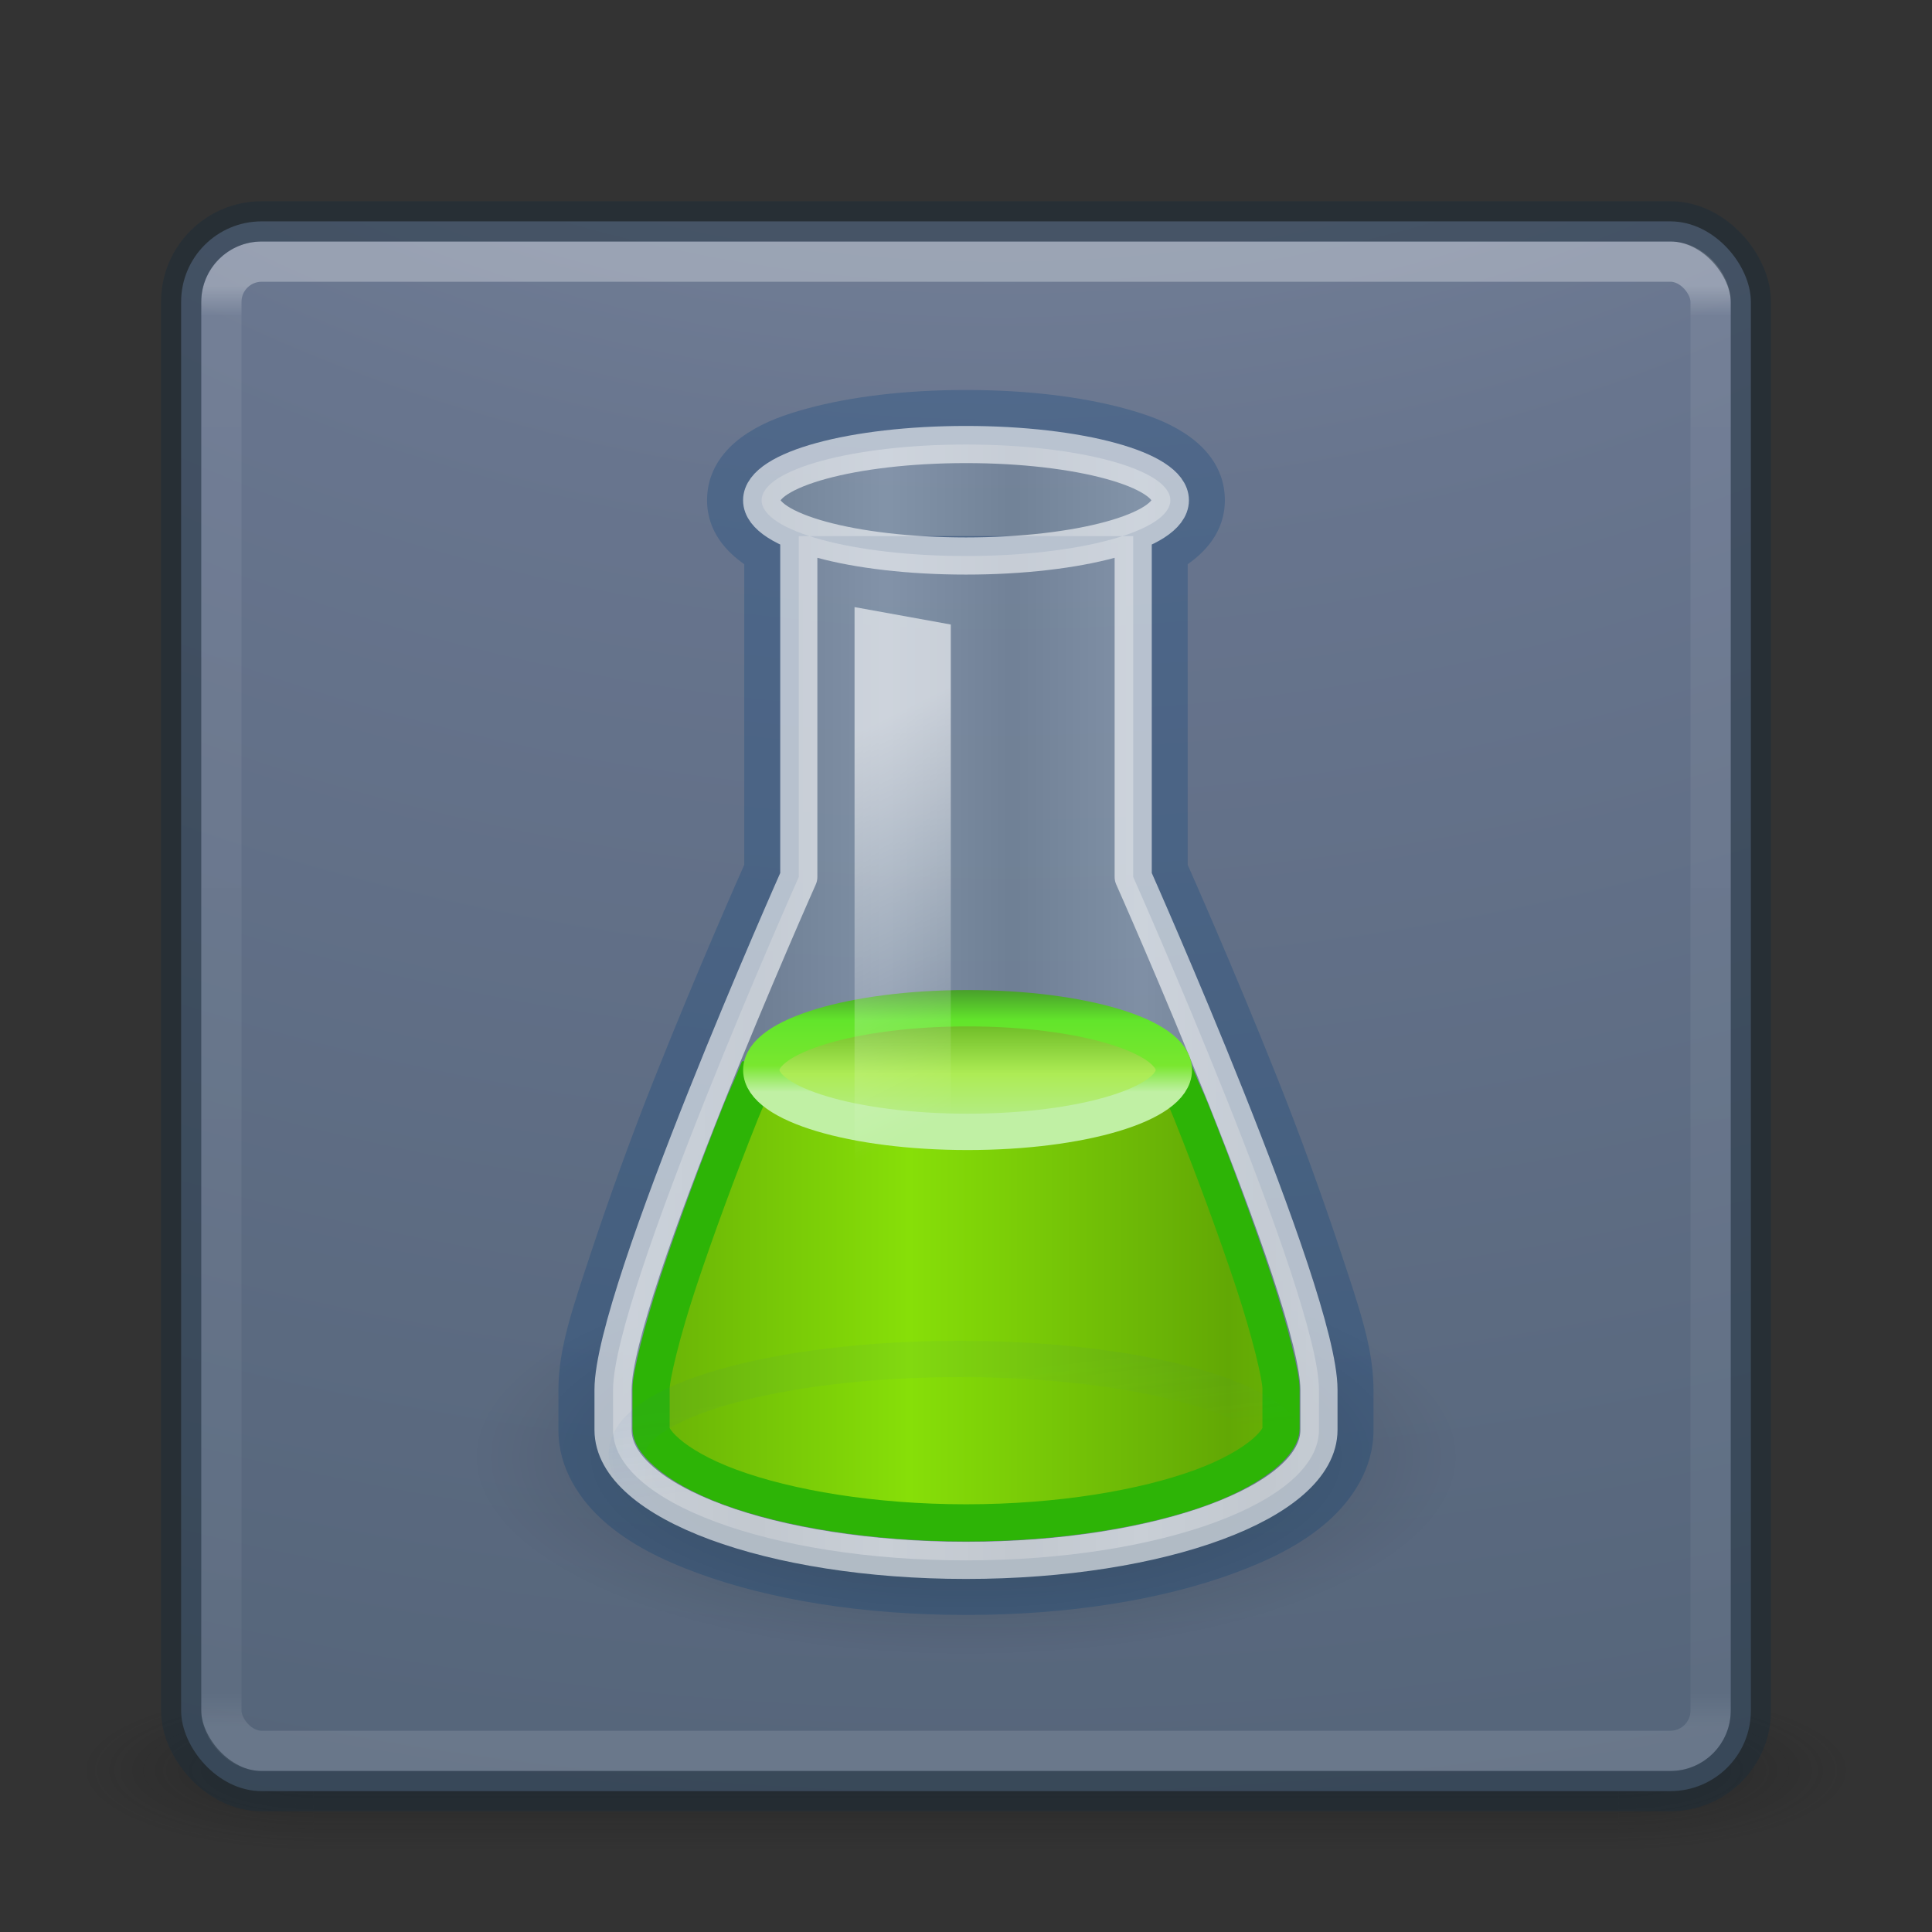 <?xml version="1.0" encoding="UTF-8" standalone="no"?>
<!-- Created with Inkscape (http://www.inkscape.org/) -->

<svg
   xmlns:dc="http://purl.org/dc/elements/1.1/"
   xmlns:cc="http://creativecommons.org/ns#"
   xmlns:rdf="http://www.w3.org/1999/02/22-rdf-syntax-ns#"
   xmlns:svg="http://www.w3.org/2000/svg"
   xmlns="http://www.w3.org/2000/svg"
   xmlns:xlink="http://www.w3.org/1999/xlink"
   xmlns:sodipodi="http://sodipodi.sourceforge.net/DTD/sodipodi-0.dtd"
   xmlns:inkscape="http://www.inkscape.org/namespaces/inkscape"
   version="1.1"
   width="48"
   height="48"
   id="svg4405"
   inkscape:version="0.91 r"
   sodipodi:docname="applications-science.svg">
  <rect width="100%" height="100%" fill="#333333" stroke="none"/>
  <sodipodi:namedview
     pagecolor="#ffffff"
     bordercolor="#666666"
     borderopacity="1"
     objecttolerance="10"
     gridtolerance="10"
     guidetolerance="10"
     inkscape:pageopacity="0"
     inkscape:pageshadow="2"
     inkscape:window-width="1427"
     inkscape:window-height="1033"
     id="namedview125"
     showgrid="true"
     inkscape:zoom="20.28069"
     inkscape:cx="19.197126"
     inkscape:cy="24"
     inkscape:window-x="0"
     inkscape:window-y="0"
     inkscape:window-maximized="0"
     inkscape:current-layer="g5177">
    <inkscape:grid
       type="xygrid"
       id="grid4888" />
  </sodipodi:namedview>
  <defs
     id="defs4407">
    <linearGradient
       id="linearGradient4187">
      <stop
         id="stop4189"
         style="stop-color:#ffffff;stop-opacity:1"
         offset="0" />
      <stop
         id="stop4191"
         style="stop-color:#ffffff;stop-opacity:0.235"
         offset="0.021" />
      <stop
         id="stop4193"
         style="stop-color:#ffffff;stop-opacity:0.157"
         offset="0.977" />
      <stop
         id="stop4195"
         style="stop-color:#ffffff;stop-opacity:0.392"
         offset="1" />
    </linearGradient>
    <linearGradient
       id="linearGradient3851">
      <stop
         id="stop3853"
         style="stop-color:#000000;stop-opacity:0.432"
         offset="0" />
      <stop
         id="stop3855"
         style="stop-color:#000000;stop-opacity:0.627"
         offset="1" />
    </linearGradient>
    <linearGradient
       x1="23.064"
       y1="12.978"
       x2="23.064"
       y2="36.95"
       id="linearGradient4326"
       xlink:href="#linearGradient4311"
       gradientUnits="userSpaceOnUse"
       gradientTransform="matrix(1,0,0,-1,0,50.012)" />
    <linearGradient
       id="linearGradient4311">
      <stop
         id="stop4313"
         style="stop-color:#000000;stop-opacity:1"
         offset="0" />
      <stop
         id="stop4315"
         style="stop-color:#000000;stop-opacity:0"
         offset="1" />
    </linearGradient>
    <linearGradient
       x1="23.064"
       y1="12.978"
       x2="23.064"
       y2="36.95"
       id="linearGradient4320"
       xlink:href="#linearGradient4311"
       gradientUnits="userSpaceOnUse" />
    <linearGradient
       x1="19.927"
       y1="44.949"
       x2="19.927"
       y2="4.997"
       id="linearGradient4273"
       xlink:href="#linearGradient3707-319-631-407-324-616"
       gradientUnits="userSpaceOnUse" />
    <linearGradient
       id="linearGradient3707-319-631-407-324-616">
      <stop
         id="stop3246"
         style="stop-color:#505050;stop-opacity:1"
         offset="0" />
      <stop
         id="stop3248"
         style="stop-color:#8e8e8e;stop-opacity:1"
         offset="1" />
    </linearGradient>
    <linearGradient
       x1="24"
       y1="5"
       x2="24"
       y2="43"
       id="linearGradient3473"
       xlink:href="#linearGradient3924-803"
       gradientUnits="userSpaceOnUse"
       gradientTransform="translate(1.17e-5,1)" />
    <linearGradient
       id="linearGradient3924-803">
      <stop
         id="stop3252"
         style="stop-color:#ffffff;stop-opacity:1"
         offset="0" />
      <stop
         id="stop3254"
         style="stop-color:#ffffff;stop-opacity:0.235"
         offset="0.063" />
      <stop
         id="stop3256"
         style="stop-color:#ffffff;stop-opacity:0.157"
         offset="0.951" />
      <stop
         id="stop3258"
         style="stop-color:#ffffff;stop-opacity:0.392"
         offset="1" />
    </linearGradient>
    <radialGradient
       cx="7.496"
       cy="8.45"
       r="20"
       fx="7.496"
       fy="8.45"
       id="radialGradient3476"
       xlink:href="#linearGradient2867-449-88-871-390-598-476-591-434-148-57-177-641"
       gradientUnits="userSpaceOnUse"
       gradientTransform="matrix(1.8930301e-8,2.277,-2.409,-4.1952268e-8,44.354,-10.501)" />
    <linearGradient
       id="linearGradient2867-449-88-871-390-598-476-591-434-148-57-177-641">
      <stop
         id="stop3236"
         style="stop-color:#c7c7c7;stop-opacity:1"
         offset="0" />
      <stop
         id="stop3238"
         style="stop-color:#a6a6a6;stop-opacity:1"
         offset="0.262" />
      <stop
         id="stop3240"
         style="stop-color:#7b7b7b;stop-opacity:1"
         offset="0.705" />
      <stop
         id="stop3242"
         style="stop-color:#595959;stop-opacity:1"
         offset="1" />
    </linearGradient>
    <radialGradient
       cx="4.993"
       cy="43.5"
       r="2.5"
       fx="4.993"
       fy="43.5"
       id="radialGradient3013-896"
       xlink:href="#linearGradient3688-166-749-2-324"
       gradientUnits="userSpaceOnUse"
       gradientTransform="matrix(2.004,0,0,1.4,27.988,-17.4)" />
    <linearGradient
       id="linearGradient3688-166-749-2-324">
      <stop
         id="stop3216"
         style="stop-color:#181818;stop-opacity:1"
         offset="0" />
      <stop
         id="stop3218"
         style="stop-color:#181818;stop-opacity:0"
         offset="1" />
    </linearGradient>
    <radialGradient
       cx="4.993"
       cy="43.5"
       r="2.5"
       fx="4.993"
       fy="43.5"
       id="radialGradient3015-826"
       xlink:href="#linearGradient3688-464-309-8-331"
       gradientUnits="userSpaceOnUse"
       gradientTransform="matrix(2.004,0,0,1.4,-20.012,-104.4)" />
    <linearGradient
       id="linearGradient3688-464-309-8-331">
      <stop
         id="stop3222"
         style="stop-color:#181818;stop-opacity:1"
         offset="0" />
      <stop
         id="stop3224"
         style="stop-color:#181818;stop-opacity:0"
         offset="1" />
    </linearGradient>
    <linearGradient
       id="linearGradient3702-501-757-6-946">
      <stop
         id="stop3228"
         style="stop-color:#181818;stop-opacity:0"
         offset="0" />
      <stop
         id="stop3230"
         style="stop-color:#181818;stop-opacity:1"
         offset="0.5" />
      <stop
         id="stop3232"
         style="stop-color:#181818;stop-opacity:0"
         offset="1" />
    </linearGradient>
    <linearGradient
       x1="25.058"
       y1="47.028"
       x2="25.058"
       y2="39.999"
       id="linearGradient4395"
       xlink:href="#linearGradient3702-501-757-6-946"
       gradientUnits="userSpaceOnUse" />
    <linearGradient
       x1="0.857"
       y1="5.714"
       x2="0.857"
       y2="44.858"
       id="linearGradient3857"
       xlink:href="#linearGradient3851"
       gradientUnits="userSpaceOnUse"
       gradientTransform="translate(41.286,0)" />
    <linearGradient
       id="linearGradient3702-501-757-795">
      <stop
         id="stop3100"
         style="stop-color:#181818;stop-opacity:0"
         offset="0" />
      <stop
         id="stop3102"
         style="stop-color:#181818;stop-opacity:1"
         offset="0.5" />
      <stop
         id="stop3104"
         style="stop-color:#181818;stop-opacity:0"
         offset="1" />
    </linearGradient>
    <linearGradient
       x1="25.058"
       y1="47.028"
       x2="25.058"
       y2="39.999"
       id="linearGradient2877-634-617-908"
       xlink:href="#linearGradient3702-501-757-795"
       gradientUnits="userSpaceOnUse" />
    <linearGradient
       id="linearGradient3688-464-309-604">
      <stop
         id="stop3094"
         style="stop-color:#181818;stop-opacity:1"
         offset="0" />
      <stop
         id="stop3096"
         style="stop-color:#181818;stop-opacity:0"
         offset="1" />
    </linearGradient>
    <radialGradient
       cx="4.993"
       cy="43.5"
       r="2.5"
       fx="4.993"
       fy="43.5"
       id="radialGradient2875-742-326-419"
       xlink:href="#linearGradient3688-464-309-604"
       gradientUnits="userSpaceOnUse"
       gradientTransform="matrix(2.004,0,0,1.4,-20.012,-104.4)" />
    <linearGradient
       id="linearGradient3688-166-749-654">
      <stop
         id="stop3088"
         style="stop-color:#181818;stop-opacity:1"
         offset="0" />
      <stop
         id="stop3090"
         style="stop-color:#181818;stop-opacity:0"
         offset="1" />
    </linearGradient>
    <radialGradient
       cx="4.993"
       cy="43.5"
       r="2.5"
       fx="4.993"
       fy="43.5"
       id="radialGradient2873-966-168-714"
       xlink:href="#linearGradient3688-166-749-654"
       gradientUnits="userSpaceOnUse"
       gradientTransform="matrix(2.004,0,0,1.4,27.988,-17.4)" />
    <linearGradient
       id="linearGradient2867-449-88-871-390-598-476-591-434-148-57-177-8-3-3-6-4-8-8-8-5">
      <stop
         id="stop3750-1-0-7-6-6-1-3-9-3"
         style="stop-color:#919caf;stop-opacity:1"
         offset="0" />
      <stop
         id="stop3752-3-7-4-0-32-8-923-0-7"
         style="stop-color:#68758e;stop-opacity:1"
         offset="0.262" />
      <stop
         id="stop3754-1-8-5-2-7-6-7-1-9"
         style="stop-color:#485a6c;stop-opacity:1"
         offset="0.705" />
      <stop
         id="stop3756-1-6-2-6-6-1-96-6-0"
         style="stop-color:#444c5c;stop-opacity:1"
         offset="1" />
    </linearGradient>
    <radialGradient
       cx="6.73"
       cy="9.957"
       r="12.672"
       fx="6.2"
       fy="9.957"
       id="radialGradient4147"
       xlink:href="#linearGradient2867-449-88-871-390-598-476-591-434-148-57-177-8-3-3-6-4-8-8-8-5"
       gradientUnits="userSpaceOnUse"
       gradientTransform="matrix(0,13.394,-16.444,0,196.902,-114.894)" />
    <linearGradient
       id="linearGradient4270">
      <stop
         id="stop4272"
         style="stop-color:#ffffff;stop-opacity:1"
         offset="0" />
      <stop
         id="stop4274"
         style="stop-color:#ffffff;stop-opacity:0.235"
         offset="0.035" />
      <stop
         id="stop4276"
         style="stop-color:#ffffff;stop-opacity:0.157"
         offset="0.962" />
      <stop
         id="stop4278"
         style="stop-color:#ffffff;stop-opacity:0.392"
         offset="1" />
    </linearGradient>
    <linearGradient
       x1="24"
       y1="5.909"
       x2="24"
       y2="42.092"
       id="linearGradient3904"
       xlink:href="#linearGradient4270"
       gradientUnits="userSpaceOnUse"
       gradientTransform="matrix(1.432,0,0,1.436,-2.378,-2.471)" />
    <linearGradient
       id="linearGradient4213-9">
      <stop
         id="stop4215-4"
         style="stop-color:#000000;stop-opacity:1"
         offset="0" />
      <stop
         id="stop4217-1"
         style="stop-color:#000000;stop-opacity:0"
         offset="1" />
    </linearGradient>
    <linearGradient
       x1="38.856"
       y1="26.32"
       x2="38.856"
       y2="32.522"
       id="linearGradient4225-5"
       xlink:href="#linearGradient4213-9"
       gradientUnits="userSpaceOnUse"
       gradientTransform="matrix(1,0,0,-1,-81.932,92.086)" />
    <linearGradient
       x1="24"
       y1="5.909"
       x2="24"
       y2="42.092"
       id="linearGradient3128"
       xlink:href="#linearGradient4270"
       gradientUnits="userSpaceOnUse"
       gradientTransform="matrix(1.432,0,0,1.436,-65.294,-10.454)" />
    <radialGradient
       cx="6.73"
       cy="9.957"
       r="12.672"
       fx="6.2"
       fy="9.957"
       id="radialGradient3132"
       xlink:href="#linearGradient2867-449-88-871-390-598-476-591-434-148-57-177-8-3-3-6-4-8-8-8-5"
       gradientUnits="userSpaceOnUse"
       gradientTransform="matrix(0,13.394,-16.444,0,133.987,-122.877)" />
    <linearGradient
       x1="30.213"
       y1="21.417"
       x2="30.213"
       y2="25.361"
       id="linearGradient3143"
       xlink:href="#linearGradient4311"
       gradientUnits="userSpaceOnUse"
       gradientTransform="matrix(1,0,0,-1,0,50.012)" />
    <linearGradient
       x1="24"
       y1="6.111"
       x2="24"
       y2="41.891"
       id="linearGradient3153"
       xlink:href="#linearGradient4187"
       gradientUnits="userSpaceOnUse"
       gradientTransform="translate(1.17e-5,1)" />
    <radialGradient
       cx="7.496"
       cy="8.45"
       r="20"
       fx="7.496"
       fy="8.45"
       id="radialGradient3156"
       xlink:href="#linearGradient2867-449-88-871-390-598-476-591-434-148-57-177-641"
       gradientUnits="userSpaceOnUse"
       gradientTransform="matrix(1.8930301e-8,2.277,-2.409,-4.1952268e-8,44.354,-10.501)" />
    <linearGradient
       x1="38.856"
       y1="26.32"
       x2="38.856"
       y2="32.522"
       id="linearGradient3200"
       xlink:href="#linearGradient4213-9"
       gradientUnits="userSpaceOnUse"
       gradientTransform="matrix(1,0,0,-1,-81.932,92.086)" />
    <linearGradient
       x1="38.856"
       y1="26.32"
       x2="38.856"
       y2="32.522"
       id="linearGradient3203"
       xlink:href="#linearGradient4213-9"
       gradientUnits="userSpaceOnUse"
       gradientTransform="matrix(1,0,0,-1,-62.914,56.026)" />
    <linearGradient
       x1="25.058"
       y1="47.028"
       x2="25.058"
       y2="39.999"
       id="linearGradient6647"
       xlink:href="#linearGradient3702-501-757"
       gradientUnits="userSpaceOnUse" />
    <linearGradient
       id="linearGradient3702-501-757">
      <stop
         id="stop2895"
         style="stop-color:#181818;stop-opacity:0"
         offset="0" />
      <stop
         id="stop2897"
         style="stop-color:#181818;stop-opacity:1"
         offset="0.5" />
      <stop
         id="stop2899"
         style="stop-color:#181818;stop-opacity:0"
         offset="1" />
    </linearGradient>
    <linearGradient
       id="linearGradient3688-464-309">
      <stop
         id="stop2889"
         style="stop-color:#181818;stop-opacity:1"
         offset="0" />
      <stop
         id="stop2891"
         style="stop-color:#181818;stop-opacity:0"
         offset="1" />
    </linearGradient>
    <radialGradient
       cx="4.993"
       cy="43.5"
       r="2.5"
       fx="4.993"
       fy="43.5"
       id="radialGradient3015"
       xlink:href="#linearGradient3688-464-309"
       gradientUnits="userSpaceOnUse"
       gradientTransform="matrix(2.004,0,0,1.4,-20.012,-104.4)" />
    <linearGradient
       id="linearGradient3688-166-749">
      <stop
         id="stop2883"
         style="stop-color:#181818;stop-opacity:1"
         offset="0" />
      <stop
         id="stop2885"
         style="stop-color:#181818;stop-opacity:0"
         offset="1" />
    </linearGradient>
    <radialGradient
       cx="4.993"
       cy="43.5"
       r="2.5"
       fx="4.993"
       fy="43.5"
       id="radialGradient3013"
       xlink:href="#linearGradient3688-166-749"
       gradientUnits="userSpaceOnUse"
       gradientTransform="matrix(2.004,0,0,1.4,27.988,-17.4)" />
    <linearGradient
       id="linearGradient2867-449-88-871-390-598-476-591-434-148-57-177-8-3-3-6-4-8-8-8">
      <stop
         id="stop3750-1-0-7-6-6-1-3-9"
         style="stop-color:#ffcd7d;stop-opacity:1"
         offset="0" />
      <stop
         id="stop3752-3-7-4-0-32-8-923-0"
         style="stop-color:#fc8f36;stop-opacity:1"
         offset="0.262" />
      <stop
         id="stop3754-1-8-5-2-7-6-7-1"
         style="stop-color:#e23a0e;stop-opacity:1"
         offset="0.705" />
      <stop
         id="stop3756-1-6-2-6-6-1-96-6"
         style="stop-color:#ac441f;stop-opacity:1"
         offset="1" />
    </linearGradient>
    <radialGradient
       cx="6.73"
       cy="9.957"
       r="12.672"
       fx="6.2"
       fy="9.957"
       id="radialGradient5521-1"
       xlink:href="#linearGradient2867-449-88-871-390-598-476-591-434-148-57-177-8-3-3-6-4-8-8-8"
       gradientUnits="userSpaceOnUse"
       gradientTransform="matrix(0,9.498,-11.66,0,73.301,-57.68)" />
    <linearGradient
       id="linearGradient3924-1">
      <stop
         id="stop3926-3"
         style="stop-color:#ffffff;stop-opacity:1"
         offset="0" />
      <stop
         id="stop3928-91"
         style="stop-color:#ffffff;stop-opacity:0.235"
         offset="0.063" />
      <stop
         id="stop3930-6"
         style="stop-color:#ffffff;stop-opacity:0.157"
         offset="0.951" />
      <stop
         id="stop3932-6"
         style="stop-color:#ffffff;stop-opacity:0.392"
         offset="1" />
    </linearGradient>
    <linearGradient
       x1="24"
       y1="5"
       x2="24"
       y2="43"
       id="linearGradient3058"
       xlink:href="#linearGradient3924-1"
       gradientUnits="userSpaceOnUse"
       gradientTransform="translate(4e-6,1)" />
    <linearGradient
       id="linearGradient5803">
      <stop
         id="stop5805"
         style="stop-color:#fff5ef;stop-opacity:1"
         offset="0" />
      <stop
         id="stop5807"
         style="stop-color:#fef8dd;stop-opacity:1"
         offset="1" />
    </linearGradient>
    <linearGradient
       x1="167.983"
       y1="8.508"
       x2="167.983"
       y2="54.78"
       id="linearGradient5414"
       xlink:href="#linearGradient5803"
       gradientUnits="userSpaceOnUse"
       gradientTransform="matrix(0.711,0,0,0.711,-91.335,2.14)" />
    <radialGradient
       cx="6.73"
       cy="9.957"
       r="12.672"
       fx="6.2"
       fy="9.957"
       id="radialGradient4144"
       xlink:href="#linearGradient2867-449-88-871-390-598-476-591-434-148-57-177-8-3-3-6-4-8-8-8-5"
       gradientUnits="userSpaceOnUse"
       gradientTransform="matrix(0,9.498,-11.66,0,140.931,-79.161)" />
    <linearGradient
       x1="27.914"
       y1="13.796"
       x2="27.049"
       y2="8.973"
       id="linearGradient3284"
       xlink:href="#linearGradient5950-9"
       gradientUnits="userSpaceOnUse"
       gradientTransform="matrix(0.643,0,0,0.431,5.024,30.387)" />
    <linearGradient
       id="linearGradient5950-9">
      <stop
         id="stop5956-4"
         style="stop-color:#3689e6;stop-opacity:0"
         offset="0" />
      <stop
         id="stop5958-1"
         style="stop-color:#2b63a0;stop-opacity:1"
         offset="1" />
    </linearGradient>
    <linearGradient
       x1="12.25"
       y1="20.231"
       x2="17.125"
       y2="34.174"
       id="linearGradient3697"
       xlink:href="#linearGradient14414"
       gradientUnits="userSpaceOnUse"
       gradientTransform="matrix(0.478,0,0,0.682,11.63,4.926)" />
    <linearGradient
       id="linearGradient14414">
      <stop
         id="stop14422"
         style="stop-color:#ffffff;stop-opacity:1"
         offset="0" />
      <stop
         id="stop14418"
         style="stop-color:#ffffff;stop-opacity:0"
         offset="1" />
    </linearGradient>
    <linearGradient
       x1="21.485"
       y1="30.443"
       x2="21.485"
       y2="18.794"
       id="linearGradient3717"
       xlink:href="#linearGradient4646"
       gradientUnits="userSpaceOnUse"
       gradientTransform="matrix(0.41,0,0,0.438,10.822,15.005)" />
    <linearGradient
       id="linearGradient4646">
      <stop
         id="stop4648"
         style="stop-color:#b5ec90;stop-opacity:1"
         offset="0" />
      <stop
         id="stop4650"
         style="stop-color:#adec55;stop-opacity:1"
         offset="0.262" />
      <stop
         id="stop4652"
         style="stop-color:#3a9501;stop-opacity:1"
         offset="0.705" />
      <stop
         id="stop4654"
         style="stop-color:#49a02b;stop-opacity:1"
         offset="1" />
    </linearGradient>
    <linearGradient
       x1="34.771"
       y1="16.057"
       x2="34.771"
       y2="6.994"
       id="linearGradient3719"
       xlink:href="#linearGradient5860"
       gradientUnits="userSpaceOnUse"
       gradientTransform="matrix(0.399,0,0,0.279,11.086,22.969)" />
    <linearGradient
       id="linearGradient5860">
      <stop
         id="stop5862"
         style="stop-color:#c0f0a4;stop-opacity:1"
         offset="0" />
      <stop
         id="stop5864"
         style="stop-color:#79e72f;stop-opacity:1"
         offset="0.262" />
      <stop
         id="stop5866"
         style="stop-color:#62e52b;stop-opacity:1"
         offset="0.705" />
      <stop
         id="stop5868"
         style="stop-color:#49a02b;stop-opacity:1"
         offset="1" />
    </linearGradient>
    <linearGradient
       x1="63.148"
       y1="35.981"
       x2="79.188"
       y2="35.981"
       id="linearGradient4623"
       xlink:href="#linearGradient4636"
       gradientUnits="userSpaceOnUse"
       gradientTransform="matrix(0.494,0,0,0.493,-11.985,13.101)"
       spreadMethod="reflect" />
    <linearGradient
       id="linearGradient4636">
      <stop
         id="stop4638"
         style="stop-color:#87df08;stop-opacity:1"
         offset="0" />
      <stop
         id="stop4644"
         style="stop-color:#62a805;stop-opacity:1"
         offset="1" />
    </linearGradient>
    <linearGradient
       x1="4"
       y1="13.5"
       x2="10.143"
       y2="13.5"
       id="linearGradient4691"
       xlink:href="#linearGradient4151-767-958-6-9-3"
       gradientUnits="userSpaceOnUse"
       gradientTransform="matrix(0.516,0,0,0.379,83.114,211.481)"
       spreadMethod="reflect" />
    <linearGradient
       id="linearGradient4151-767-958-6-9-3">
      <stop
         id="stop4470-1-5-85"
         style="stop-color:#b4b4b4;stop-opacity:0.588"
         offset="0" />
      <stop
         id="stop4472-0-7-35"
         style="stop-color:#e4e4e4;stop-opacity:0.588"
         offset="1" />
    </linearGradient>
    <radialGradient
       cx="21.344"
       cy="14.125"
       r="11.969"
       fx="21.344"
       fy="14.125"
       id="radialGradient3726"
       xlink:href="#linearGradient5962"
       gradientUnits="userSpaceOnUse"
       gradientTransform="matrix(1.038,0,0,0.417,-1.535,30.622)" />
    <linearGradient
       id="linearGradient5962">
      <stop
         id="stop5964"
         style="stop-color:#000000;stop-opacity:1"
         offset="0" />
      <stop
         id="stop5966"
         style="stop-color:#000000;stop-opacity:1"
         offset="0.636" />
      <stop
         id="stop5968"
         style="stop-color:#000000;stop-opacity:0"
         offset="1" />
    </linearGradient>
  </defs>
  <g
     transform="matrix(1.158,0,0,0.571,-3.789,19.143)"
     id="g3712-0"
     style="opacity:0.4">
    <rect
       width="5"
       height="7"
       x="38"
       y="40"
       id="rect2801-4"
       style="fill:url(#radialGradient3013-896);fill-opacity:1;stroke:none" />
    <rect
       width="5"
       height="7"
       x="-10"
       y="-47"
       transform="scale(-1,-1)"
       id="rect3696-8"
       style="fill:url(#radialGradient3015-826);fill-opacity:1;stroke:none" />
    <rect
       width="28"
       height="7"
       x="10"
       y="40"
       id="rect3700-7"
       style="fill:url(#linearGradient4395);fill-opacity:1;stroke:none" />
  </g>
  <rect
     width="39"
     height="39"
     rx="2"
     ry="2"
     x="4.5"
     y="5.5"
     id="rect5505-21"
     style="color:#000000;fill:url(#radialGradient4144);fill-opacity:1;fill-rule:nonzero;stroke:none;stroke-width:1;marker:none;visibility:visible;display:inline;overflow:visible;enable-background:accumulate" />
  <rect
     width="37"
     height="37"
     rx="1"
     ry="1"
     x="5.5"
     y="6.5"
     id="rect6741-1"
     style="opacity:0.3;fill:none;stroke:url(#linearGradient3153);stroke-width:1;stroke-linecap:round;stroke-linejoin:round;stroke-miterlimit:4;stroke-opacity:1;stroke-dasharray:none;stroke-dashoffset:0" />
  <rect
     width="39"
     height="39"
     rx="2"
     ry="2"
     x="4.5"
     y="5.5"
     id="rect5505-21-6"
     style="opacity:0.5;color:#000000;fill:none;stroke:#1c2c38;stroke-width:1;stroke-linecap:round;stroke-linejoin:round;stroke-miterlimit:4;stroke-opacity:1;stroke-dasharray:none;stroke-dashoffset:0;marker:none;visibility:visible;display:inline;overflow:visible;enable-background:accumulate" />
  <g
     id="g5177"
     transform="translate(3.385,-0.315)">
    <path
       style="color:#000000;display:inline;overflow:visible;visibility:visible;opacity:0.25;fill:#003c7b;fill-opacity:1;fill-rule:nonzero;stroke:none;stroke-width:1;marker:none;enable-background:accumulate"
       id="path4762"
       d="m 20.615,10.004 c -1.502,0 -2.865,0.165 -3.952,0.462 -0.544,0.148 -1.026,0.319 -1.471,0.606 -0.445,0.287 -1.01,0.812 -1.01,1.673 0,0.806 0.526,1.309 0.923,1.587 l 0,7.471 c -0.102,0.23 -1.111,2.496 -2.221,5.279 -0.583,1.461 -1.139,3.006 -1.587,4.356 -0.447,1.35 -0.808,2.373 -0.808,3.404 l 0,1.01 c 0,0.942 0.526,1.731 1.154,2.279 0.628,0.548 1.409,0.939 2.308,1.269 1.797,0.661 4.108,1.038 6.663,1.038 2.556,0 4.867,-0.378 6.663,-1.038 0.898,-0.33 1.68,-0.722 2.308,-1.269 0.628,-0.548 1.154,-1.337 1.154,-2.279 l 0,-1.01 c 0,-1.031 -0.361,-2.054 -0.808,-3.404 -0.447,-1.35 -1.004,-2.895 -1.587,-4.356 -1.111,-2.783 -2.119,-5.048 -2.221,-5.279 l 0,-7.471 c 0.397,-0.277 0.923,-0.781 0.923,-1.587 0,-0.861 -0.564,-1.386 -1.01,-1.673 -0.445,-0.287 -0.928,-0.458 -1.471,-0.606 -1.087,-0.297 -2.45,-0.462 -3.952,-0.462 z"
       inkscape:connector-curvature="0" />
    <path
       style="display:inline;overflow:visible;visibility:visible;opacity:0.1;fill:url(#radialGradient3726);fill-opacity:1;fill-rule:nonzero;stroke:none;stroke-width:1;marker:none"
       id="path3278"
       inkscape:connector-curvature="0"
       d="m 33.036,36.506 c 0,2.753 -5.561,4.985 -12.421,4.985 -6.86,0 -12.421,-2.232 -12.421,-4.985 0,-2.753 5.561,-4.985 12.421,-4.985 6.86,0 12.421,2.232 12.421,4.985 z" />
    <path
       style="color:#000000;display:inline;overflow:visible;visibility:visible;opacity:0.6;fill:url(#linearGradient4691);fill-opacity:1;fill-rule:nonzero;stroke:#ffffff;stroke-width:0.923;stroke-linecap:round;stroke-linejoin:round;stroke-miterlimit:10;stroke-dashoffset:0;stroke-opacity:1;marker:none;enable-background:accumulate"
       id="path6073-4"
       inkscape:connector-curvature="0"
       d="m 25.692,12.744 c 0,0.765 -2.273,1.385 -5.077,1.385 -2.804,0 -5.077,-0.62 -5.077,-1.385 0,-0.765 2.273,-1.385 5.077,-1.385 2.804,0 5.077,0.62 5.077,1.385 z m -9.231,0.891 0,8.467 c 0,0 -4.615,10.372 -4.615,12.739 l 0,0.998 c 0,1.791 3.926,3.243 8.769,3.243 4.843,0 8.769,-1.452 8.769,-3.243 l 0,-0.998 c 0,-2.368 -4.615,-12.739 -4.615,-12.739 l 0,-8.467" />
    <path
       style="color:#000000;display:inline;overflow:visible;visibility:visible;fill:url(#linearGradient4623);fill-opacity:1;fill-rule:nonzero;stroke:#2db406;stroke-width:0.923;stroke-opacity:1;marker:none;enable-background:accumulate"
       id="path4555"
       inkscape:connector-curvature="0"
       d="m 15.361,27.145 c -0.12,0.293 -0.222,0.496 -0.343,0.798 -0.567,1.42 -1.123,2.928 -1.542,4.191 -0.419,1.263 -0.685,2.376 -0.685,2.68 l 0,0.998 c 0,0.127 0.078,0.319 0.4,0.599 0.321,0.28 0.852,0.591 1.571,0.855 1.437,0.528 3.542,0.884 5.854,0.884 2.312,0 4.417,-0.356 5.854,-0.884 0.718,-0.264 1.249,-0.576 1.571,-0.855 0.321,-0.28 0.4,-0.472 0.4,-0.599 l 0,-0.998 c 0,-0.305 -0.266,-1.417 -0.685,-2.68 -0.419,-1.263 -0.975,-2.772 -1.542,-4.191 -0.121,-0.302 -0.223,-0.505 -0.343,-0.798 l -10.509,0 z" />
    <path
       style="display:block;overflow:visible;visibility:visible;fill:url(#linearGradient3717);fill-opacity:1;fill-rule:nonzero;stroke:url(#linearGradient3719);stroke-width:0.903;stroke-linecap:butt;stroke-linejoin:round;stroke-miterlimit:10;stroke-dasharray:none;stroke-dashoffset:0;stroke-opacity:1;marker:none"
       id="path2675"
       inkscape:connector-curvature="0"
       d="m 25.779,26.9 c 0,0.849 -2.295,1.536 -5.125,1.536 -2.831,0 -5.125,-0.688 -5.125,-1.536 0,-0.849 2.295,-1.536 5.125,-1.536 2.831,0 5.125,0.688 5.125,1.536 l 0,0 z" />
    <path
       style="display:inline;overflow:visible;visibility:visible;opacity:0.6;fill:url(#linearGradient3697);fill-opacity:1;fill-rule:nonzero;stroke:none;stroke-width:1;marker:none"
       id="path2568"
       inkscape:connector-curvature="0"
       d="m 17.846,15.398 2.391,0.433 0,16.57 -2.391,-0.554 0,-16.449 0,0 z" />
    <path
       style="display:block;overflow:visible;visibility:visible;opacity:0.05;fill:none;stroke:url(#linearGradient3284);stroke-width:0.903;stroke-linecap:butt;stroke-linejoin:round;stroke-miterlimit:10;stroke-dasharray:none;stroke-dashoffset:0;stroke-opacity:1;marker:none"
       id="path2675-5"
       inkscape:connector-curvature="0"
       d="m 28.724,36.446 c 0,1.308 -3.702,2.368 -8.268,2.368 -4.566,0 -8.268,-1.06 -8.268,-2.368 0,-1.308 3.702,-2.368 8.268,-2.368 4.566,0 8.268,1.06 8.268,2.368 l 0,0 z" />
  </g>
</svg>
